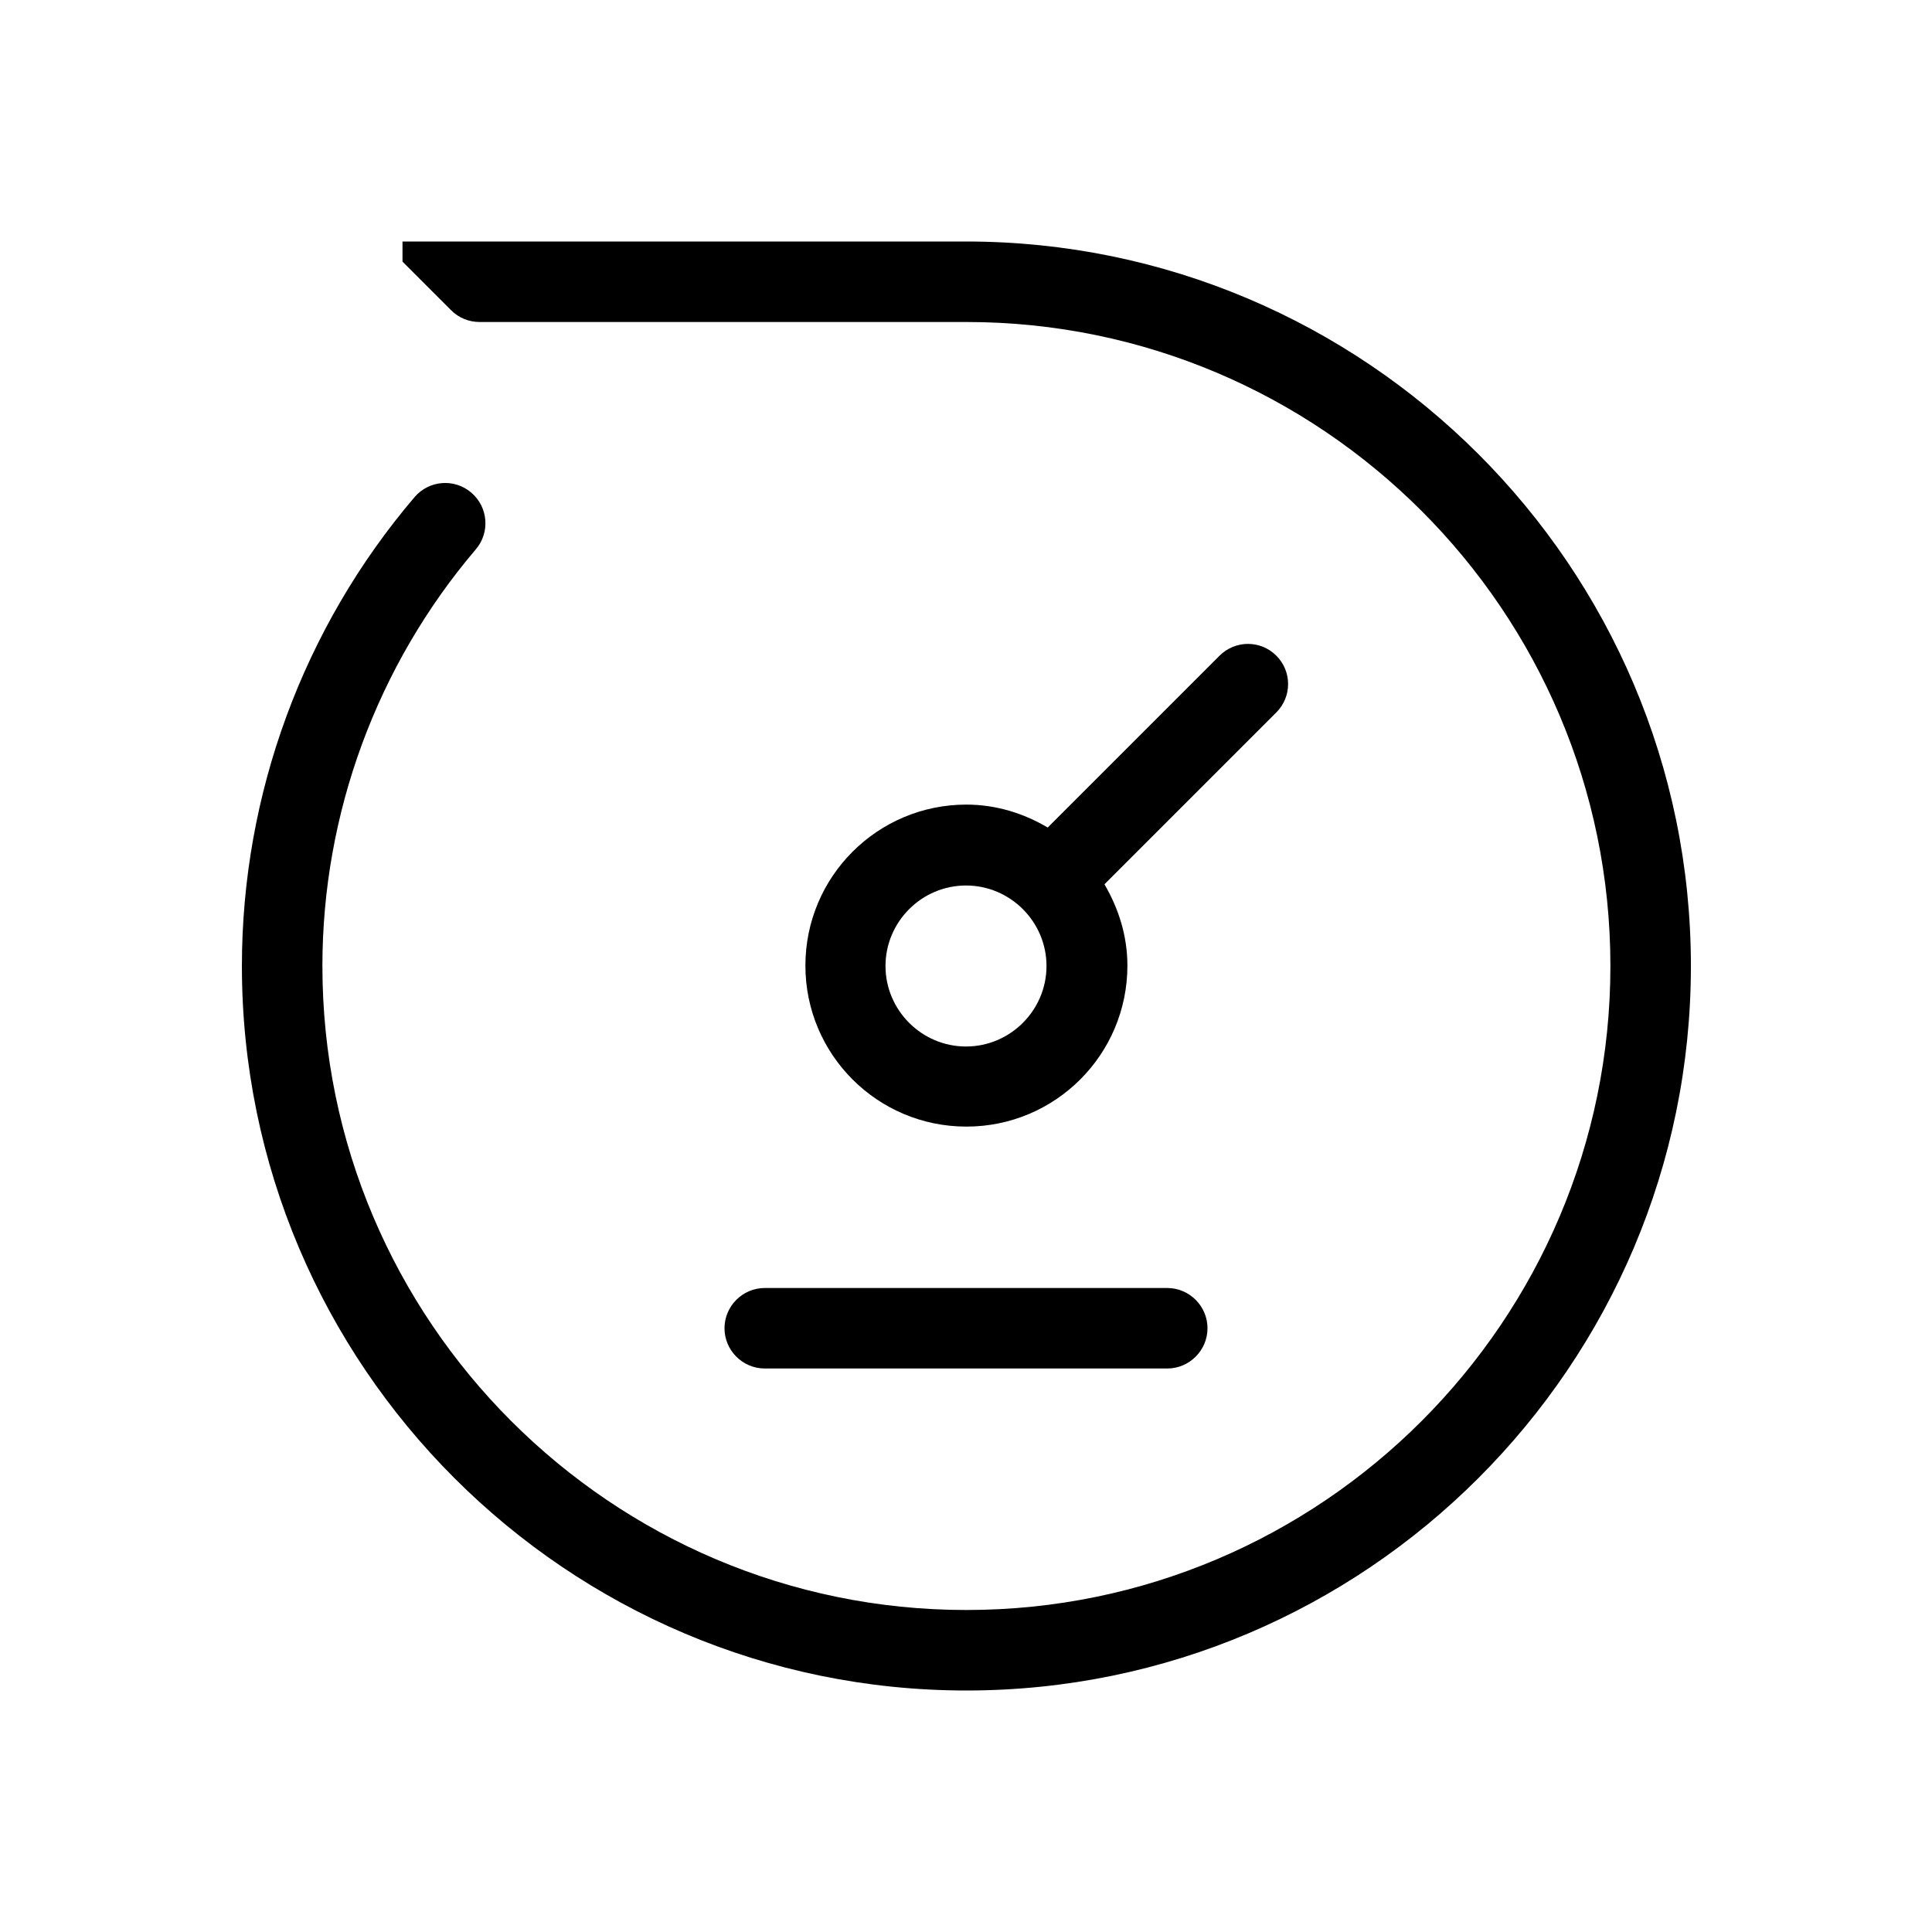 <svg width="48" height="48" viewBox="0 0 48 48" fill="none" xmlns="http://www.w3.org/2000/svg">
<path d="M31.71 16.29C31.32 15.9 30.69 15.9 30.3 16.29L26.03 20.56C25.44 20.21 24.75 19.99 24.01 19.99C21.8 19.99 20.01 21.78 20.01 23.99C20.01 26.2 21.8 27.99 24.01 27.99C26.22 27.99 28.01 26.2 28.01 23.99C28.01 23.25 27.79 22.57 27.44 21.97L31.71 17.7C32.1 17.31 32.1 16.68 31.71 16.29ZM24 26C22.9 26 22 25.1 22 24C22 22.9 22.9 22 24 22C25.1 22 26 22.9 26 24C26 25.1 25.1 26 24 26Z" fill="current"/>
<path d="M18 33C18 33.55 18.45 34 19 34H29C29.55 34 30 33.55 30 33C30 32.45 29.55 32 29 32H19C18.45 32 18 32.45 18 33Z" fill="current"/>
<path d="M24 6H10V6.5L11.21 7.71C11.4 7.9 11.65 8 11.92 8H24.01C32.83 8 40.01 15.18 40.01 24C40.01 32.82 32.83 40 24.01 40C15.19 40 8.01 32.82 8.01 24C8.01 20.22 9.36 16.54 11.82 13.65C12.18 13.23 12.13 12.6 11.71 12.24C11.29 11.88 10.66 11.93 10.3 12.35C7.53 15.6 6.01 19.74 6.01 24C6.01 33.93 14.09 42 24.01 42C33.93 42 42.01 33.93 42.01 24C42.01 14.07 33.92 6 24 6Z" fill="current"/>
</svg>
